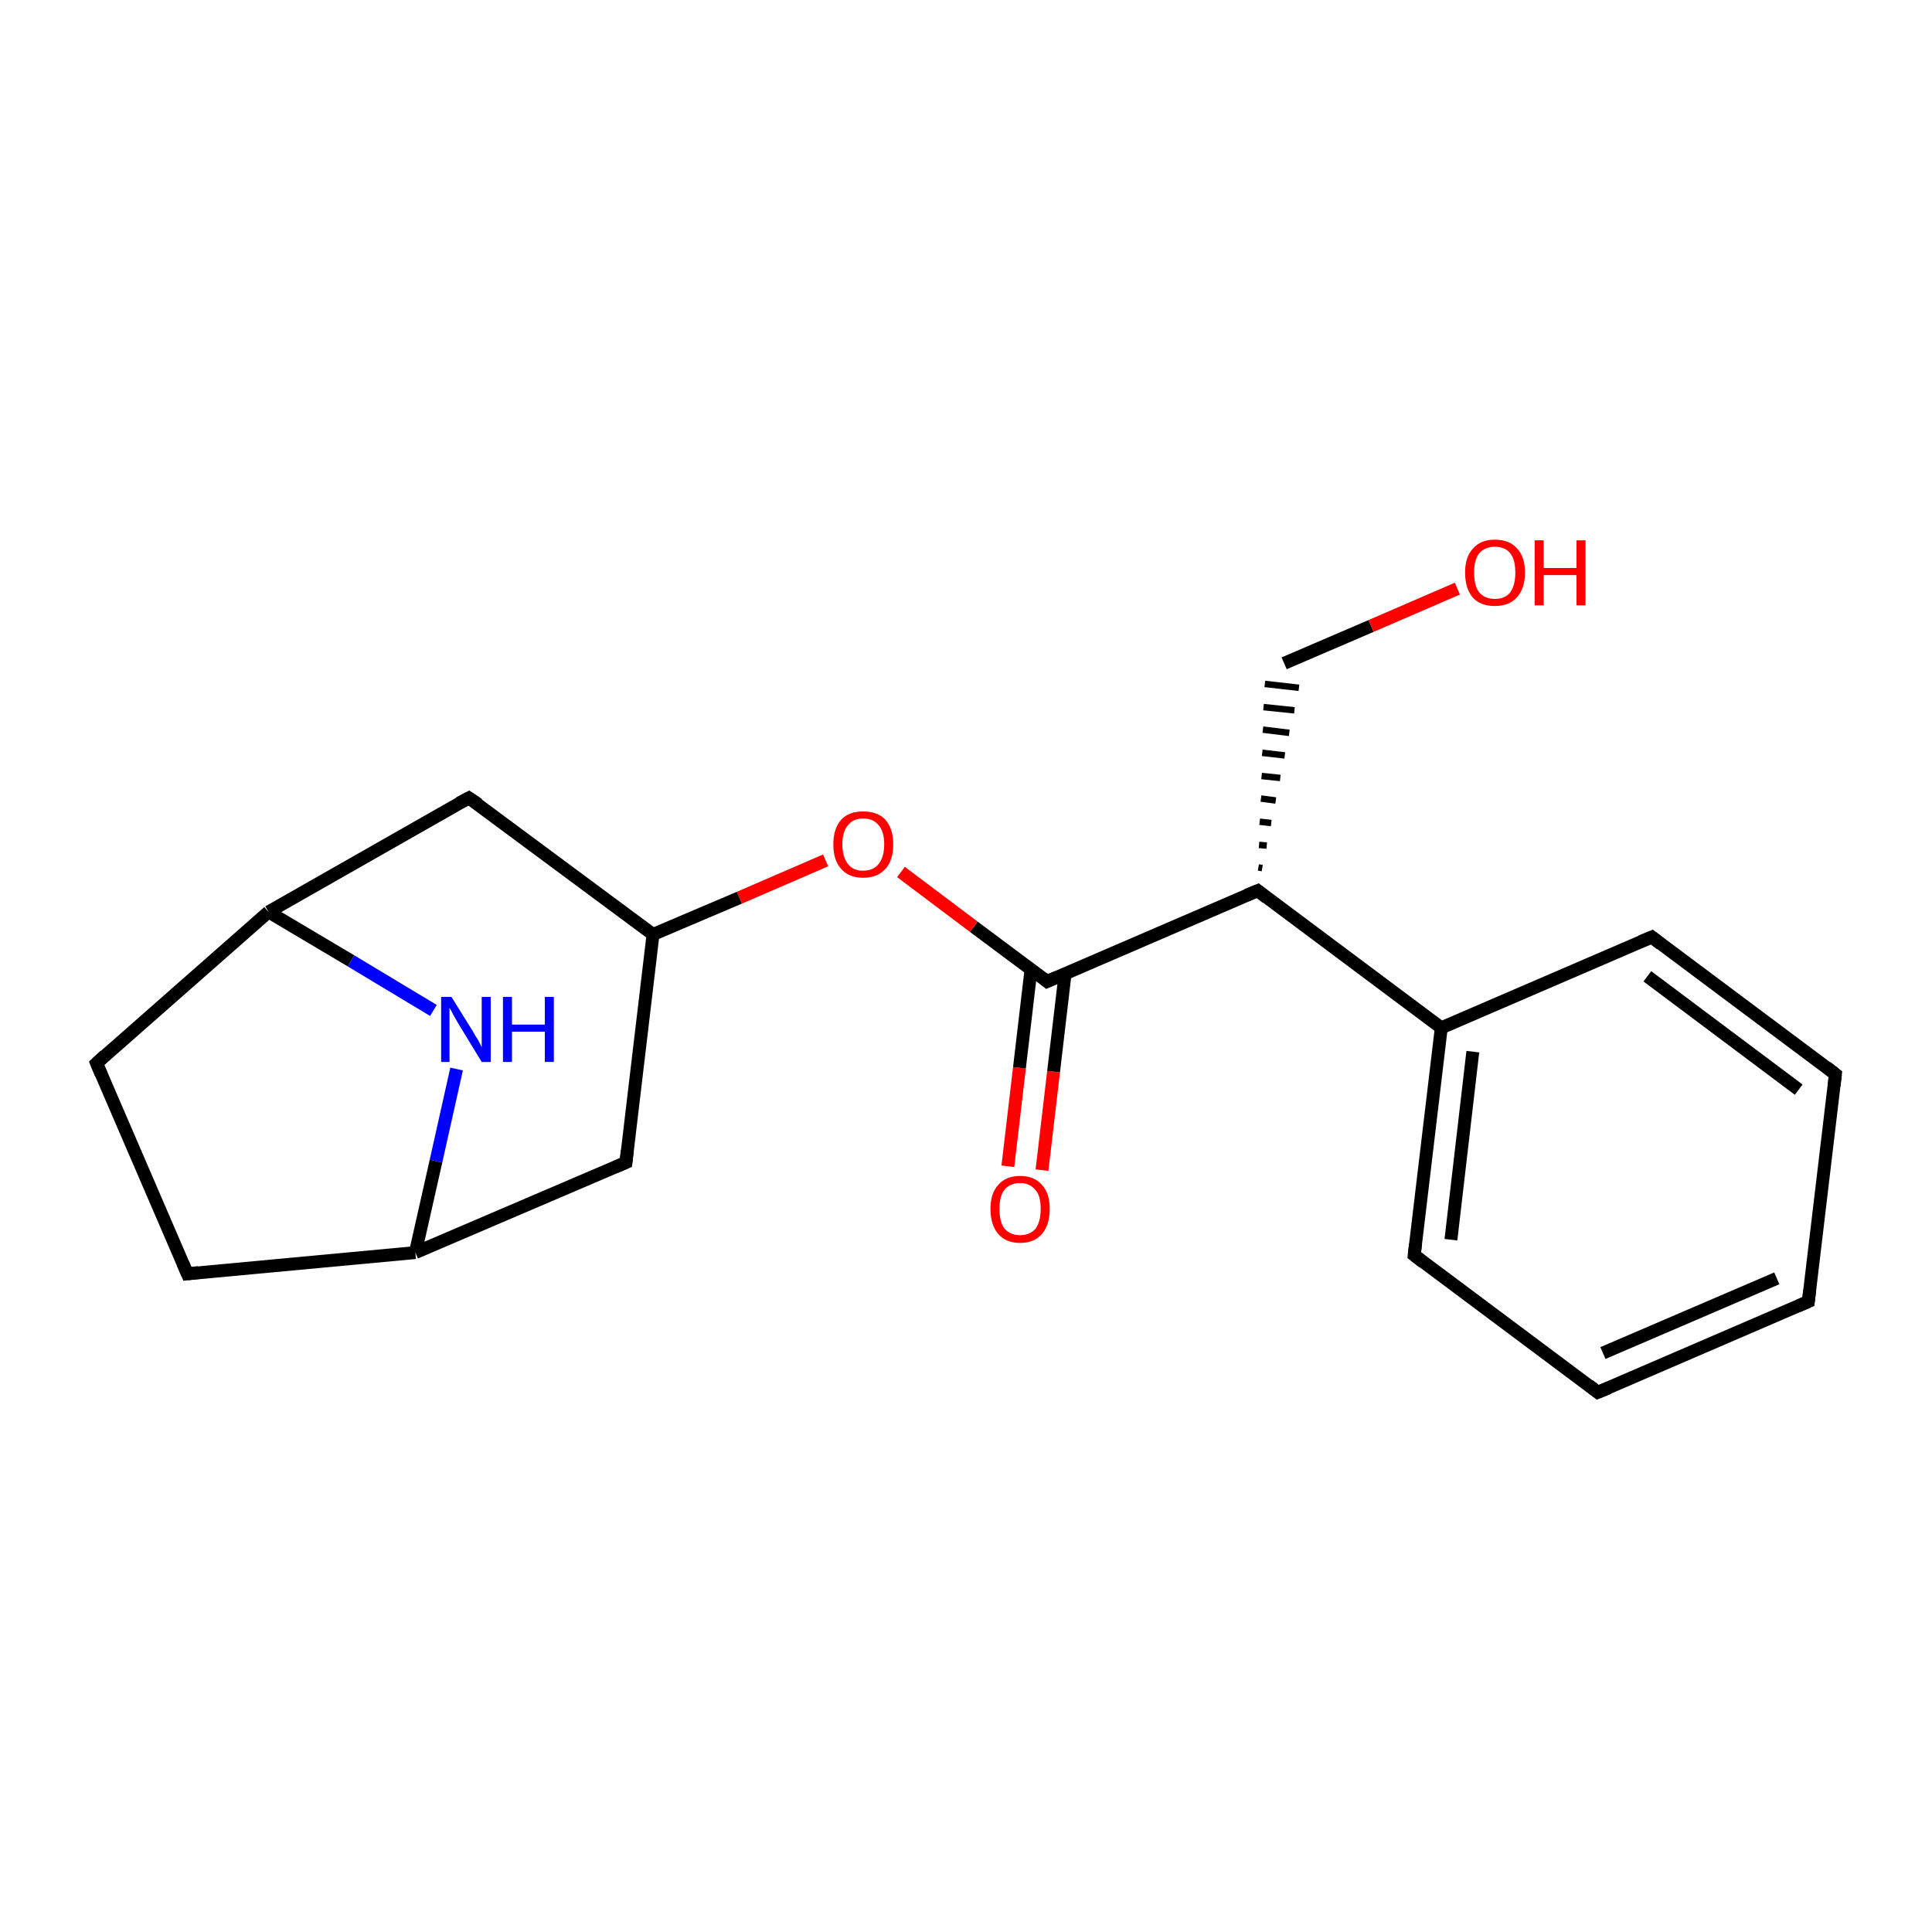 <?xml version='1.0' encoding='iso-8859-1'?>
<svg version='1.1' baseProfile='full'
              xmlns='http://www.w3.org/2000/svg'
                      xmlns:rdkit='http://www.rdkit.org/xml'
                      xmlns:xlink='http://www.w3.org/1999/xlink'
                  xml:space='preserve'
width='300px' height='300px' viewBox='0 0 300 300'>
<!-- END OF HEADER -->
<rect style='opacity:1.0;fill:#FFFFFF;stroke:none' width='300.0' height='300.0' x='0.0' y='0.0'> </rect>
<path class='bond-0 atom-0 atom-1' d='M 156.5,181.1 L 158.3,165.8' style='fill:none;fill-rule:evenodd;stroke:#FF0000;stroke-width:2.0px;stroke-linecap:butt;stroke-linejoin:miter;stroke-opacity:1' />
<path class='bond-0 atom-0 atom-1' d='M 158.3,165.8 L 160.1,150.5' style='fill:none;fill-rule:evenodd;stroke:#000000;stroke-width:2.0px;stroke-linecap:butt;stroke-linejoin:miter;stroke-opacity:1' />
<path class='bond-0 atom-0 atom-1' d='M 161.8,181.7 L 163.6,166.4' style='fill:none;fill-rule:evenodd;stroke:#FF0000;stroke-width:2.0px;stroke-linecap:butt;stroke-linejoin:miter;stroke-opacity:1' />
<path class='bond-0 atom-0 atom-1' d='M 163.6,166.4 L 165.4,151.1' style='fill:none;fill-rule:evenodd;stroke:#000000;stroke-width:2.0px;stroke-linecap:butt;stroke-linejoin:miter;stroke-opacity:1' />
<path class='bond-1 atom-1 atom-2' d='M 162.6,152.4 L 151.2,143.9' style='fill:none;fill-rule:evenodd;stroke:#000000;stroke-width:2.0px;stroke-linecap:butt;stroke-linejoin:miter;stroke-opacity:1' />
<path class='bond-1 atom-1 atom-2' d='M 151.2,143.9 L 139.9,135.4' style='fill:none;fill-rule:evenodd;stroke:#FF0000;stroke-width:2.0px;stroke-linecap:butt;stroke-linejoin:miter;stroke-opacity:1' />
<path class='bond-2 atom-2 atom-3' d='M 128.2,133.6 L 114.8,139.4' style='fill:none;fill-rule:evenodd;stroke:#FF0000;stroke-width:2.0px;stroke-linecap:butt;stroke-linejoin:miter;stroke-opacity:1' />
<path class='bond-2 atom-2 atom-3' d='M 114.8,139.4 L 101.4,145.1' style='fill:none;fill-rule:evenodd;stroke:#000000;stroke-width:2.0px;stroke-linecap:butt;stroke-linejoin:miter;stroke-opacity:1' />
<path class='bond-3 atom-3 atom-4' d='M 101.4,145.1 L 97.2,180.5' style='fill:none;fill-rule:evenodd;stroke:#000000;stroke-width:2.0px;stroke-linecap:butt;stroke-linejoin:miter;stroke-opacity:1' />
<path class='bond-4 atom-4 atom-5' d='M 97.2,180.5 L 64.5,194.5' style='fill:none;fill-rule:evenodd;stroke:#000000;stroke-width:2.0px;stroke-linecap:butt;stroke-linejoin:miter;stroke-opacity:1' />
<path class='bond-5 atom-5 atom-6' d='M 64.5,194.5 L 29.1,197.8' style='fill:none;fill-rule:evenodd;stroke:#000000;stroke-width:2.0px;stroke-linecap:butt;stroke-linejoin:miter;stroke-opacity:1' />
<path class='bond-6 atom-6 atom-7' d='M 29.1,197.8 L 15.0,165.1' style='fill:none;fill-rule:evenodd;stroke:#000000;stroke-width:2.0px;stroke-linecap:butt;stroke-linejoin:miter;stroke-opacity:1' />
<path class='bond-7 atom-7 atom-8' d='M 15.0,165.1 L 41.7,141.6' style='fill:none;fill-rule:evenodd;stroke:#000000;stroke-width:2.0px;stroke-linecap:butt;stroke-linejoin:miter;stroke-opacity:1' />
<path class='bond-8 atom-8 atom-9' d='M 41.7,141.6 L 72.8,123.9' style='fill:none;fill-rule:evenodd;stroke:#000000;stroke-width:2.0px;stroke-linecap:butt;stroke-linejoin:miter;stroke-opacity:1' />
<path class='bond-9 atom-8 atom-10' d='M 41.7,141.6 L 54.5,149.2' style='fill:none;fill-rule:evenodd;stroke:#000000;stroke-width:2.0px;stroke-linecap:butt;stroke-linejoin:miter;stroke-opacity:1' />
<path class='bond-9 atom-8 atom-10' d='M 54.5,149.2 L 67.3,156.9' style='fill:none;fill-rule:evenodd;stroke:#0000FF;stroke-width:2.0px;stroke-linecap:butt;stroke-linejoin:miter;stroke-opacity:1' />
<path class='bond-10 atom-1 atom-11' d='M 162.6,152.4 L 195.3,138.3' style='fill:none;fill-rule:evenodd;stroke:#000000;stroke-width:2.0px;stroke-linecap:butt;stroke-linejoin:miter;stroke-opacity:1' />
<path class='bond-11 atom-11 atom-12' d='M 196.0,134.8 L 195.4,134.7' style='fill:none;fill-rule:evenodd;stroke:#000000;stroke-width:1.0px;stroke-linecap:butt;stroke-linejoin:miter;stroke-opacity:1' />
<path class='bond-11 atom-11 atom-12' d='M 196.7,131.3 L 195.5,131.2' style='fill:none;fill-rule:evenodd;stroke:#000000;stroke-width:1.0px;stroke-linecap:butt;stroke-linejoin:miter;stroke-opacity:1' />
<path class='bond-11 atom-11 atom-12' d='M 197.4,127.8 L 195.6,127.6' style='fill:none;fill-rule:evenodd;stroke:#000000;stroke-width:1.0px;stroke-linecap:butt;stroke-linejoin:miter;stroke-opacity:1' />
<path class='bond-11 atom-11 atom-12' d='M 198.1,124.3 L 195.8,124.0' style='fill:none;fill-rule:evenodd;stroke:#000000;stroke-width:1.0px;stroke-linecap:butt;stroke-linejoin:miter;stroke-opacity:1' />
<path class='bond-11 atom-11 atom-12' d='M 198.8,120.8 L 195.9,120.5' style='fill:none;fill-rule:evenodd;stroke:#000000;stroke-width:1.0px;stroke-linecap:butt;stroke-linejoin:miter;stroke-opacity:1' />
<path class='bond-11 atom-11 atom-12' d='M 199.5,117.3 L 196.0,116.9' style='fill:none;fill-rule:evenodd;stroke:#000000;stroke-width:1.0px;stroke-linecap:butt;stroke-linejoin:miter;stroke-opacity:1' />
<path class='bond-11 atom-11 atom-12' d='M 200.2,113.8 L 196.1,113.3' style='fill:none;fill-rule:evenodd;stroke:#000000;stroke-width:1.0px;stroke-linecap:butt;stroke-linejoin:miter;stroke-opacity:1' />
<path class='bond-11 atom-11 atom-12' d='M 201.0,110.3 L 196.2,109.8' style='fill:none;fill-rule:evenodd;stroke:#000000;stroke-width:1.0px;stroke-linecap:butt;stroke-linejoin:miter;stroke-opacity:1' />
<path class='bond-11 atom-11 atom-12' d='M 201.7,106.8 L 196.4,106.2' style='fill:none;fill-rule:evenodd;stroke:#000000;stroke-width:1.0px;stroke-linecap:butt;stroke-linejoin:miter;stroke-opacity:1' />
<path class='bond-12 atom-12 atom-13' d='M 199.4,103.0 L 212.9,97.2' style='fill:none;fill-rule:evenodd;stroke:#000000;stroke-width:2.0px;stroke-linecap:butt;stroke-linejoin:miter;stroke-opacity:1' />
<path class='bond-12 atom-12 atom-13' d='M 212.9,97.2 L 226.3,91.4' style='fill:none;fill-rule:evenodd;stroke:#FF0000;stroke-width:2.0px;stroke-linecap:butt;stroke-linejoin:miter;stroke-opacity:1' />
<path class='bond-13 atom-11 atom-14' d='M 195.3,138.3 L 223.8,159.6' style='fill:none;fill-rule:evenodd;stroke:#000000;stroke-width:2.0px;stroke-linecap:butt;stroke-linejoin:miter;stroke-opacity:1' />
<path class='bond-14 atom-14 atom-15' d='M 223.8,159.6 L 219.6,194.9' style='fill:none;fill-rule:evenodd;stroke:#000000;stroke-width:2.0px;stroke-linecap:butt;stroke-linejoin:miter;stroke-opacity:1' />
<path class='bond-14 atom-14 atom-15' d='M 228.7,163.3 L 225.3,192.5' style='fill:none;fill-rule:evenodd;stroke:#000000;stroke-width:2.0px;stroke-linecap:butt;stroke-linejoin:miter;stroke-opacity:1' />
<path class='bond-15 atom-15 atom-16' d='M 219.6,194.9 L 248.1,216.2' style='fill:none;fill-rule:evenodd;stroke:#000000;stroke-width:2.0px;stroke-linecap:butt;stroke-linejoin:miter;stroke-opacity:1' />
<path class='bond-16 atom-16 atom-17' d='M 248.1,216.2 L 280.8,202.1' style='fill:none;fill-rule:evenodd;stroke:#000000;stroke-width:2.0px;stroke-linecap:butt;stroke-linejoin:miter;stroke-opacity:1' />
<path class='bond-16 atom-16 atom-17' d='M 248.9,210.1 L 275.9,198.5' style='fill:none;fill-rule:evenodd;stroke:#000000;stroke-width:2.0px;stroke-linecap:butt;stroke-linejoin:miter;stroke-opacity:1' />
<path class='bond-17 atom-17 atom-18' d='M 280.8,202.1 L 285.0,166.8' style='fill:none;fill-rule:evenodd;stroke:#000000;stroke-width:2.0px;stroke-linecap:butt;stroke-linejoin:miter;stroke-opacity:1' />
<path class='bond-18 atom-18 atom-19' d='M 285.0,166.8 L 256.5,145.5' style='fill:none;fill-rule:evenodd;stroke:#000000;stroke-width:2.0px;stroke-linecap:butt;stroke-linejoin:miter;stroke-opacity:1' />
<path class='bond-18 atom-18 atom-19' d='M 279.3,169.2 L 255.8,151.6' style='fill:none;fill-rule:evenodd;stroke:#000000;stroke-width:2.0px;stroke-linecap:butt;stroke-linejoin:miter;stroke-opacity:1' />
<path class='bond-19 atom-9 atom-3' d='M 72.8,123.9 L 101.4,145.1' style='fill:none;fill-rule:evenodd;stroke:#000000;stroke-width:2.0px;stroke-linecap:butt;stroke-linejoin:miter;stroke-opacity:1' />
<path class='bond-20 atom-19 atom-14' d='M 256.5,145.5 L 223.8,159.6' style='fill:none;fill-rule:evenodd;stroke:#000000;stroke-width:2.0px;stroke-linecap:butt;stroke-linejoin:miter;stroke-opacity:1' />
<path class='bond-21 atom-10 atom-5' d='M 70.9,166.0 L 67.7,180.3' style='fill:none;fill-rule:evenodd;stroke:#0000FF;stroke-width:2.0px;stroke-linecap:butt;stroke-linejoin:miter;stroke-opacity:1' />
<path class='bond-21 atom-10 atom-5' d='M 67.7,180.3 L 64.5,194.5' style='fill:none;fill-rule:evenodd;stroke:#000000;stroke-width:2.0px;stroke-linecap:butt;stroke-linejoin:miter;stroke-opacity:1' />
<path d='M 162.0,151.9 L 162.6,152.4 L 164.2,151.7' style='fill:none;stroke:#000000;stroke-width:2.0px;stroke-linecap:butt;stroke-linejoin:miter;stroke-miterlimit:10;stroke-opacity:1;' />
<path d='M 97.4,178.7 L 97.2,180.5 L 95.6,181.2' style='fill:none;stroke:#000000;stroke-width:2.0px;stroke-linecap:butt;stroke-linejoin:miter;stroke-miterlimit:10;stroke-opacity:1;' />
<path d='M 30.8,197.6 L 29.1,197.8 L 28.4,196.2' style='fill:none;stroke:#000000;stroke-width:2.0px;stroke-linecap:butt;stroke-linejoin:miter;stroke-miterlimit:10;stroke-opacity:1;' />
<path d='M 15.7,166.8 L 15.0,165.1 L 16.3,163.9' style='fill:none;stroke:#000000;stroke-width:2.0px;stroke-linecap:butt;stroke-linejoin:miter;stroke-miterlimit:10;stroke-opacity:1;' />
<path d='M 71.3,124.7 L 72.8,123.9 L 74.3,124.9' style='fill:none;stroke:#000000;stroke-width:2.0px;stroke-linecap:butt;stroke-linejoin:miter;stroke-miterlimit:10;stroke-opacity:1;' />
<path d='M 193.6,139.0 L 195.3,138.3 L 196.7,139.4' style='fill:none;stroke:#000000;stroke-width:2.0px;stroke-linecap:butt;stroke-linejoin:miter;stroke-miterlimit:10;stroke-opacity:1;' />
<path d='M 219.8,193.2 L 219.6,194.9 L 221.0,196.0' style='fill:none;stroke:#000000;stroke-width:2.0px;stroke-linecap:butt;stroke-linejoin:miter;stroke-miterlimit:10;stroke-opacity:1;' />
<path d='M 246.7,215.1 L 248.1,216.2 L 249.8,215.5' style='fill:none;stroke:#000000;stroke-width:2.0px;stroke-linecap:butt;stroke-linejoin:miter;stroke-miterlimit:10;stroke-opacity:1;' />
<path d='M 279.2,202.8 L 280.8,202.1 L 281.0,200.4' style='fill:none;stroke:#000000;stroke-width:2.0px;stroke-linecap:butt;stroke-linejoin:miter;stroke-miterlimit:10;stroke-opacity:1;' />
<path d='M 284.8,168.6 L 285.0,166.8 L 283.6,165.7' style='fill:none;stroke:#000000;stroke-width:2.0px;stroke-linecap:butt;stroke-linejoin:miter;stroke-miterlimit:10;stroke-opacity:1;' />
<path d='M 257.9,146.6 L 256.5,145.5 L 254.8,146.2' style='fill:none;stroke:#000000;stroke-width:2.0px;stroke-linecap:butt;stroke-linejoin:miter;stroke-miterlimit:10;stroke-opacity:1;' />
<path class='atom-0' d='M 153.8 187.7
Q 153.8 185.3, 155.0 184.0
Q 156.2 182.6, 158.4 182.6
Q 160.6 182.6, 161.8 184.0
Q 163.0 185.3, 163.0 187.7
Q 163.0 190.2, 161.8 191.6
Q 160.6 193.0, 158.4 193.0
Q 156.2 193.0, 155.0 191.6
Q 153.8 190.2, 153.8 187.7
M 158.4 191.8
Q 159.9 191.8, 160.8 190.8
Q 161.6 189.7, 161.6 187.7
Q 161.6 185.7, 160.8 184.8
Q 159.9 183.7, 158.4 183.7
Q 156.9 183.7, 156.0 184.7
Q 155.2 185.7, 155.2 187.7
Q 155.2 189.8, 156.0 190.8
Q 156.9 191.8, 158.4 191.8
' fill='#FF0000'/>
<path class='atom-2' d='M 129.4 131.1
Q 129.4 128.7, 130.6 127.3
Q 131.8 126.0, 134.0 126.0
Q 136.3 126.0, 137.5 127.3
Q 138.7 128.7, 138.7 131.1
Q 138.7 133.6, 137.5 134.9
Q 136.3 136.3, 134.0 136.3
Q 131.8 136.3, 130.6 134.9
Q 129.4 133.6, 129.4 131.1
M 134.0 135.2
Q 135.6 135.2, 136.4 134.2
Q 137.3 133.1, 137.3 131.1
Q 137.3 129.1, 136.4 128.1
Q 135.6 127.1, 134.0 127.1
Q 132.5 127.1, 131.7 128.1
Q 130.8 129.1, 130.8 131.1
Q 130.8 133.1, 131.7 134.2
Q 132.5 135.2, 134.0 135.2
' fill='#FF0000'/>
<path class='atom-10' d='M 70.1 154.8
L 73.4 160.1
Q 73.7 160.7, 74.3 161.6
Q 74.8 162.6, 74.8 162.6
L 74.8 154.8
L 76.2 154.8
L 76.2 164.9
L 74.8 164.9
L 71.2 159.0
Q 70.8 158.3, 70.4 157.6
Q 70.0 156.8, 69.8 156.5
L 69.8 164.9
L 68.5 164.9
L 68.5 154.8
L 70.1 154.8
' fill='#0000FF'/>
<path class='atom-10' d='M 78.1 154.8
L 79.5 154.8
L 79.5 159.1
L 84.6 159.1
L 84.6 154.8
L 86.0 154.8
L 86.0 164.9
L 84.6 164.9
L 84.6 160.2
L 79.5 160.2
L 79.5 164.9
L 78.1 164.9
L 78.1 154.8
' fill='#0000FF'/>
<path class='atom-13' d='M 227.5 88.9
Q 227.5 86.5, 228.7 85.2
Q 229.9 83.8, 232.1 83.8
Q 234.4 83.8, 235.6 85.2
Q 236.8 86.5, 236.8 88.9
Q 236.8 91.4, 235.5 92.8
Q 234.3 94.1, 232.1 94.1
Q 229.9 94.1, 228.7 92.8
Q 227.5 91.4, 227.5 88.9
M 232.1 93.0
Q 233.7 93.0, 234.5 92.0
Q 235.3 90.9, 235.3 88.9
Q 235.3 86.9, 234.5 85.9
Q 233.7 84.9, 232.1 84.9
Q 230.6 84.9, 229.7 85.9
Q 228.9 86.9, 228.9 88.9
Q 228.9 91.0, 229.7 92.0
Q 230.6 93.0, 232.1 93.0
' fill='#FF0000'/>
<path class='atom-13' d='M 238.3 83.9
L 239.7 83.9
L 239.7 88.2
L 244.8 88.2
L 244.8 83.9
L 246.2 83.9
L 246.2 94.0
L 244.8 94.0
L 244.8 89.3
L 239.7 89.3
L 239.7 94.0
L 238.3 94.0
L 238.3 83.9
' fill='#FF0000'/>
</svg>
